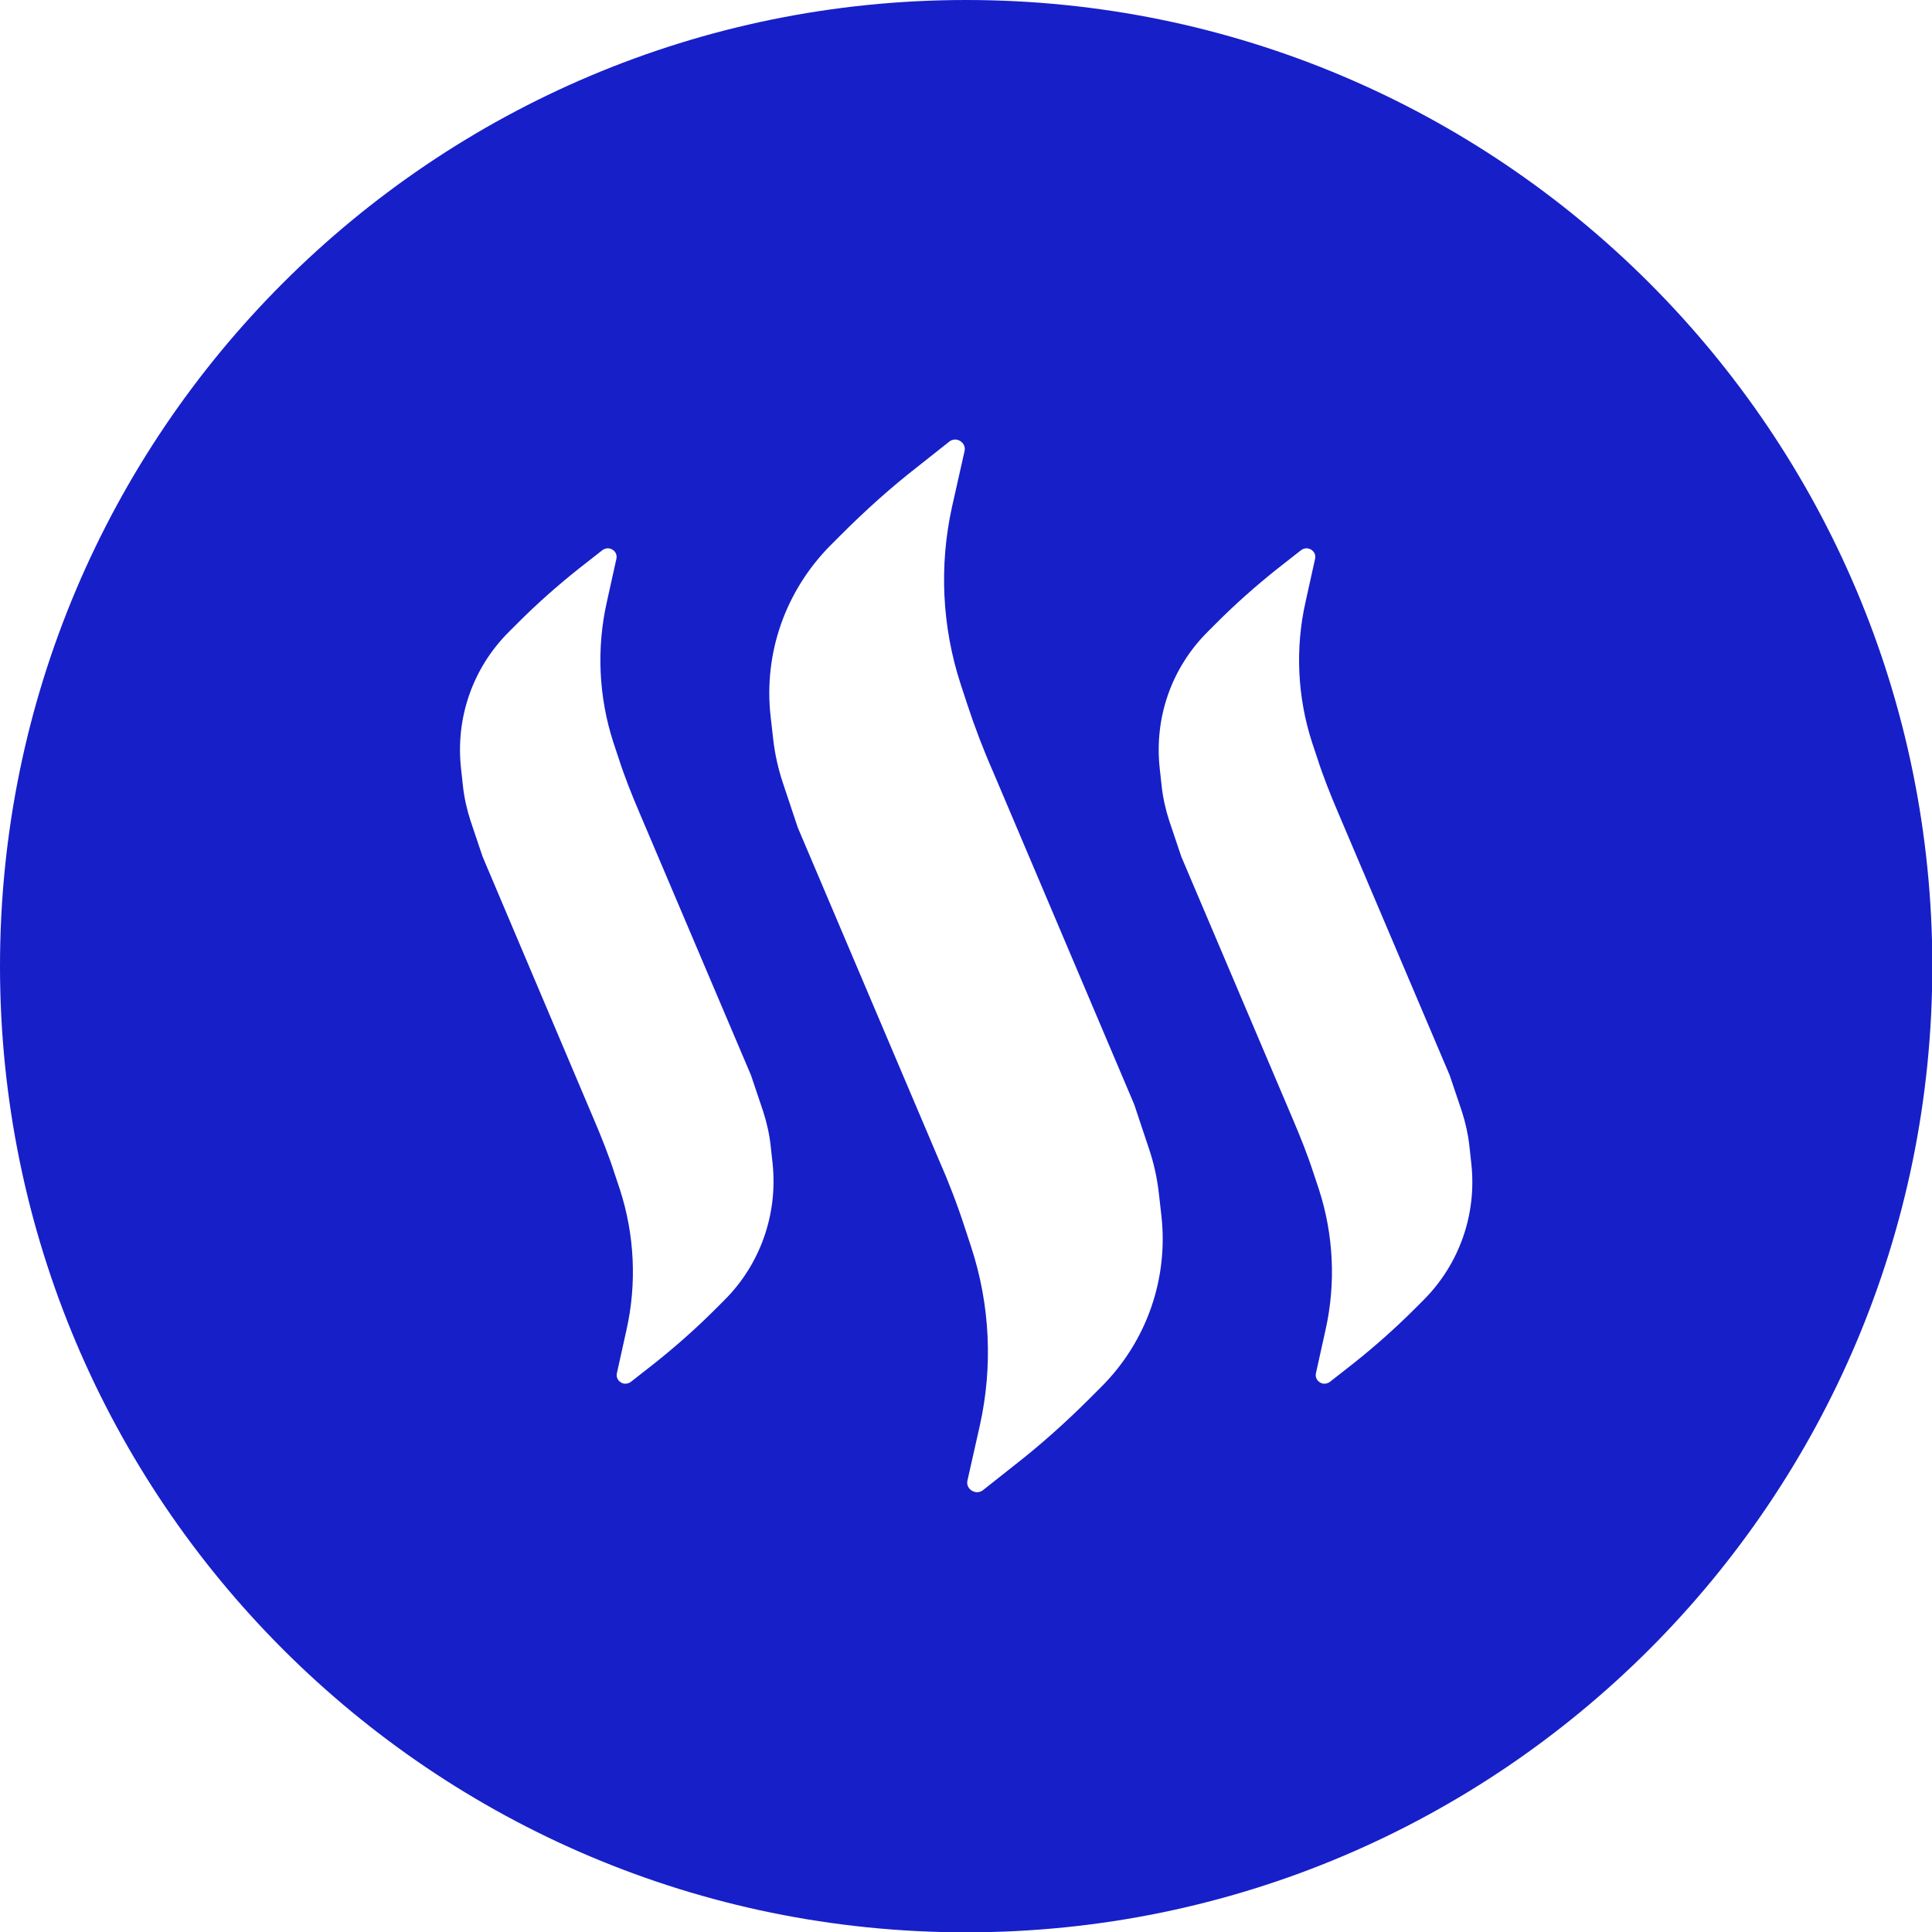 <svg fill="none" height="250" viewBox="0 0 250 250" width="250" xmlns="http://www.w3.org/2000/svg" xmlns:xlink="http://www.w3.org/1999/xlink"><clipPath id="a"><path d="m0 0h250v250h-250z"/></clipPath><g clip-path="url(#a)"><path d="m125.021 0c-69.047 0-125.021 55.974-125.021 125.021 0 69.047 55.974 125.021 125.021 125.021 69.047 0 125.021-55.974 125.021-125.021 0-69.047-55.974-125.021-125.021-125.021zm-31.266 168.218-1.185 1.185c-2.454 2.453-5.077 4.78-7.785 6.938l-3.131 2.454c-.211.169-.465.254-.719.254-.212 0-.423-.042-.592-.169-.423-.254-.635-.72-.508-1.227l1.227-5.543c1.354-6.007 1.058-12.311-.846-18.192l-.677-2.031c-.762-2.369-1.692-4.696-2.665-6.981l-14.427-34.058-1.565-4.654c-.465-1.439-.804-2.919-.973-4.442l-.254-2.327c-.719-6.558 1.523-12.989 6.177-17.643l1.185-1.185c2.454-2.454 5.077-4.781 7.785-6.939l3.131-2.454c.381-.296.888-.338 1.312-.085.423.254.635.719.508 1.227l-1.227 5.542c-1.354 6.008-1.058 12.312.846 18.192l.677 2.031c.761 2.369 1.692 4.696 2.665 6.981l14.47 34.058 1.565 4.654c.465 1.439.804 2.919.973 4.442l.254 2.327c.677 6.516-1.565 12.989-6.219 17.643zm48.824 11.169-1.523 1.523c-3.089 3.089-6.389 6.051-9.816 8.716l-4.061 3.215c-.212.17-.508.254-.762.254-.211 0-.465-.084-.677-.211-.465-.296-.677-.804-.55-1.312l1.608-7.15c1.692-7.615 1.312-15.569-1.1-22.973l-.846-2.581c-.973-3.004-2.116-5.966-3.385-8.843l-18.235-42.943-1.946-5.838c-.592-1.777-1.015-3.681-1.227-5.543l-.338-2.962c-.931-8.208 1.904-16.246 7.7-22.127l1.523-1.523c3.088-3.088 6.389-6.05 9.816-8.716l4.061-3.215c.423-.339.973-.381 1.439-.085.465.296.677.804.55 1.312l-1.608 7.15c-1.692 7.615-1.312 15.569 1.1 22.973l.846 2.581c.973 2.962 2.115 5.965 3.385 8.842l18.235 42.986 1.946 5.838c.592 1.777 1.015 3.681 1.227 5.543l.338 2.961c.931 8.208-1.904 16.289-7.7 22.127zm41.632-11.169-1.185 1.185c-2.454 2.453-5.077 4.78-7.785 6.938l-3.131 2.454c-.211.169-.465.254-.719.254-.211 0-.423-.042-.592-.169-.423-.254-.635-.72-.508-1.227l1.227-5.543c1.354-6.007 1.058-12.311-.846-18.192l-.677-2.031c-.762-2.369-1.692-4.696-2.666-6.981l-14.469-34.058-1.565-4.654c-.466-1.439-.804-2.919-.973-4.442l-.254-2.327c-.72-6.558 1.523-12.989 6.177-17.643l1.184-1.185c2.454-2.454 5.077-4.781 7.785-6.939l3.131-2.454c.381-.296.888-.338 1.311-.085.424.254.635.719.508 1.227l-1.227 5.542c-1.354 6.008-1.058 12.312.846 18.192l.677 2.031c.762 2.369 1.693 4.696 2.666 6.981l14.469 34.058 1.566 4.654c.465 1.439.803 2.919.973 4.442l.254 2.327c.719 6.516-1.524 12.989-6.177 17.643z" fill="#171fc9"/></g></svg>